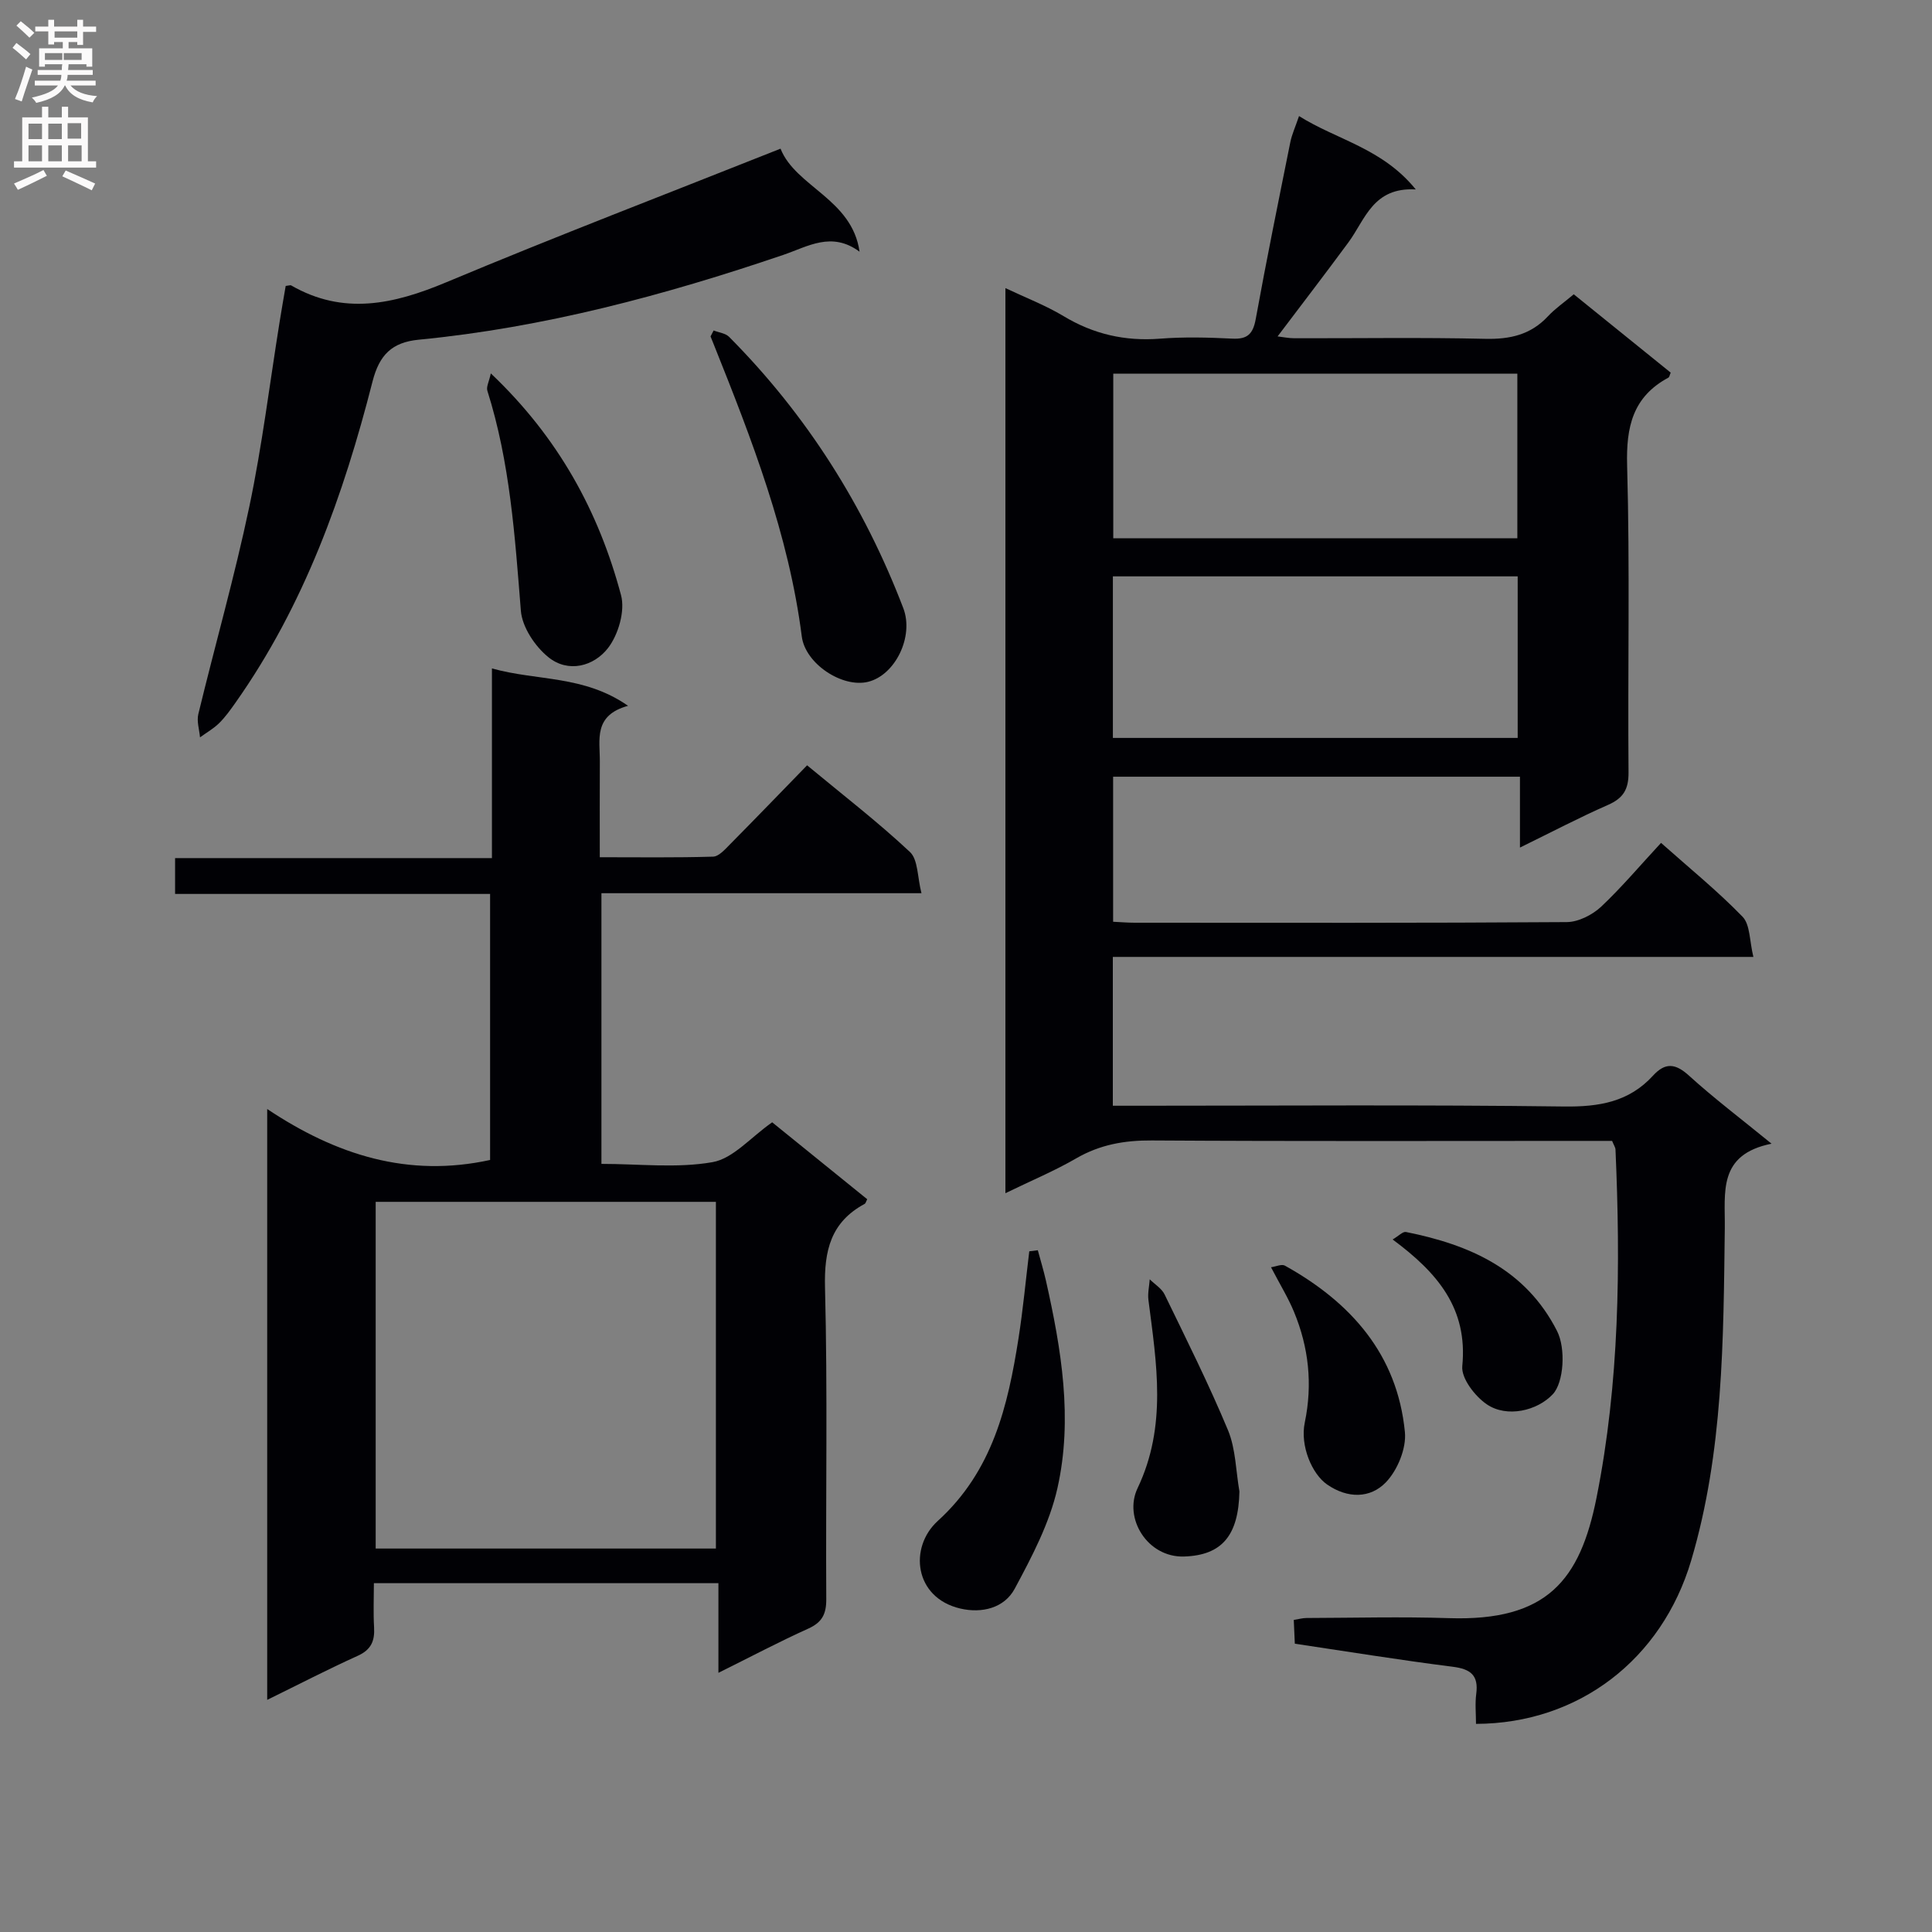 <svg enable-background="new 0 0 400 400" viewBox="0 0 400 400" xmlns="http://www.w3.org/2000/svg"><rect x="0" y="0" width="400" height="400" fill="#808080" stroke="none"/><g fill="#010105"><path d="m343.9 174.51c5.88 5.23 11.7 9.95 16.88 15.29 1.59 1.65 1.42 5 2.24 8.32-44.81 0-88.55 0-132.62 0v30.81h5.45c29.33 0 58.66-.22 87.99.16 7.24.09 13.42-.94 18.4-6.39 2.53-2.77 4.64-2.56 7.46.01 5.14 4.67 10.7 8.87 17.08 14.08-11.2 2.26-9.58 10.1-9.68 17.58-.29 23.1-.3 46.26-6.96 68.72-6.07 20.46-23.26 33.75-44.55 33.82 0-2.07-.22-4.17.05-6.21.51-3.88-1.18-5.15-4.89-5.62-10.85-1.37-21.65-3.13-32.67-4.77-.08-1.85-.15-3.31-.22-4.92 1.02-.16 1.82-.4 2.62-.4 9.83-.03 19.67-.29 29.49.03 20.37.67 27.18-7.9 30.58-24.96 4.74-23.77 4.98-47.91 3.92-72.06-.02-.46-.35-.91-.7-1.79-1.68 0-3.48 0-5.28 0-30 0-59.99.1-89.99-.09-5.67-.04-10.75.85-15.69 3.71-4.56 2.64-9.46 4.68-14.65 7.21 0-62.48 0-124.51 0-187.39 4.2 1.99 8.31 3.56 12.02 5.79 6.22 3.75 12.74 5.24 19.97 4.68 4.97-.39 10-.26 14.99-.01 3.17.16 4.29-1 4.85-4.08 2.22-12.23 4.71-24.42 7.16-36.61.32-1.58 1.02-3.09 1.8-5.39 7.88 4.96 17.21 6.62 24.17 15.19-8.88-.5-10.46 6.24-13.95 10.97-4.73 6.42-9.59 12.75-14.66 19.46 1.12.13 2.3.38 3.48.38 13.16.03 26.33-.19 39.49.12 5.14.12 9.43-.83 13-4.66 1.46-1.57 3.27-2.81 5.35-4.56 6.75 5.46 13.43 10.85 20.07 16.22-.22.5-.26.92-.47 1.03-7.38 3.97-8.78 10.18-8.55 18.23.59 21.15.11 42.32.29 63.48.03 3.54-1.08 5.36-4.25 6.76-5.9 2.59-11.63 5.6-18.23 8.83 0-5.26 0-9.8 0-14.67-28.38 0-56.12 0-84.23 0v30.03c1.53.07 2.98.2 4.43.2 29.83.01 59.66.08 89.49-.13 2.41-.02 5.28-1.48 7.1-3.17 4.33-4.08 8.17-8.66 12.42-13.23zm-113.41-97.15v34.09h83.66c0-11.58 0-22.79 0-34.09-28.08 0-55.7 0-83.66 0zm-.08 41.97v33.45h83.81c0-11.28 0-22.34 0-33.45-28.11 0-55.85 0-83.81 0z"/><path d="m55.32 229.61c14.36 9.58 29.23 14.24 46.15 10.55 0-17.87 0-36.24 0-55.08-21.75 0-43.34 0-65.22 0 0-2.52 0-4.6 0-7.42h65.6c0-13.31 0-25.89 0-39.27 9.38 2.63 19 1.35 28.18 7.74-7.23 1.98-5.81 7.06-5.84 11.55-.04 6.32-.01 12.64-.01 19.8 7.99 0 15.73.11 23.46-.12 1.2-.04 2.49-1.53 3.51-2.56 5.27-5.32 10.46-10.71 15.95-16.35 7.43 6.16 14.66 11.73 21.29 17.94 1.7 1.59 1.53 5.19 2.39 8.54-22.72 0-44.32 0-66.26 0v56.04c7.82 0 15.61.94 23-.36 4.27-.75 7.89-5.13 12.35-8.25 6.37 5.16 13.03 10.55 19.68 15.93-.24.44-.32.85-.55.97-6.99 3.78-8.39 9.65-8.19 17.32.55 21.48.13 42.99.26 64.48.02 3.08-.84 4.82-3.71 6.12-6.03 2.72-11.88 5.82-18.62 9.16 0-6.5 0-12.35 0-18.56-23.91 0-47.15 0-71.33 0 0 3.01-.14 6.09.04 9.16.16 2.8-.61 4.62-3.37 5.87-6.18 2.79-12.21 5.92-18.76 9.13 0-40.55 0-80.72 0-122.33zm22.46 91h70.44c0-24.04 0-47.87 0-71.78-23.72 0-47.06 0-70.44 0z"/><path d="m59.15 59.2c.79-.1 1-.19 1.11-.12 10.85 6.26 21.26 3.92 32.14-.64 22.77-9.54 45.84-18.37 69.2-27.66 3.13 7.9 14.82 10.41 16.36 21.33-5.8-4.28-10.7-1.06-15.81.67-24.56 8.35-49.53 15.04-75.45 17.55-5.56.54-8.16 3.14-9.57 8.65-6.02 23.58-14.15 46.34-28.35 66.47-1.05 1.49-2.13 3.01-3.42 4.28-1.16 1.14-2.62 1.96-3.95 2.93-.14-1.61-.71-3.32-.35-4.81 3.47-14.33 7.53-28.54 10.56-42.96 2.66-12.65 4.22-25.52 6.28-38.3.39-2.44.82-4.89 1.25-7.39z"/><path d="m147.75 68.42c1.08.43 2.46.57 3.21 1.33 16.03 16.14 27.95 34.95 36.06 56.17 2.24 5.87-1.67 13.85-7.28 15.24-5.3 1.32-13.01-3.7-13.74-9.39-2.7-21.13-10.33-40.74-18.16-60.3-.24-.61-.49-1.21-.73-1.82.22-.41.43-.82.64-1.23z"/><path d="m214.87 258.85c.56 2.1 1.2 4.17 1.68 6.29 3.19 14.2 5.61 28.6 2.38 42.97-1.63 7.25-5.28 14.18-8.84 20.81-2.17 4.04-6.83 5.15-11.28 4.11-9.55-2.24-10.67-12.67-4.65-18.14 11.37-10.34 14.51-23.79 16.72-37.85.93-5.96 1.49-11.98 2.22-17.97.59-.08 1.18-.15 1.77-.22z"/><path d="m101.62 77.31c14.03 13.3 22.36 28.66 26.96 45.92.87 3.25-.55 8.15-2.68 10.92-2.93 3.8-8.24 5.25-12.37 1.91-2.76-2.23-5.42-6.22-5.69-9.61-1.23-15.38-2.24-30.72-6.94-45.56-.25-.8.35-1.86.72-3.58z"/><path d="m256.61 308.79c-.19 9.08-3.58 13.22-11.46 13.47-7.59.24-12.59-7.95-9.63-14.14 6.14-12.88 3.93-25.85 2.25-38.97-.18-1.39.17-2.85.27-4.28 1.04 1.03 2.46 1.88 3.07 3.12 4.53 9.33 9.18 18.62 13.16 28.18 1.58 3.86 1.6 8.39 2.34 12.62z"/><path d="m263.15 262.37c1.02-.14 2.21-.71 2.88-.33 13.65 7.59 23.27 18.37 24.84 34.45.33 3.39-1.54 7.93-3.96 10.43-3.2 3.3-7.86 3.4-12.16.42-3.09-2.14-5.62-7.97-4.61-12.82 1.65-7.93.82-15.57-2.25-22.96-1.18-2.85-2.82-5.51-4.74-9.19z"/><path d="m288.33 256.62c1.26-.74 2.11-1.68 2.76-1.55 13.15 2.63 24.75 7.69 31.27 20.48 1.85 3.62 1.42 10.67-.87 13.11-3.21 3.43-9.49 4.92-13.65 2.1-2.46-1.67-5.34-5.4-5.09-7.92 1.17-11.92-5.09-19.31-14.42-26.22z"/></g><path d="m2.6 9.9.8-1c.9.7 1.9 1.4 2.9 2.3l-.9 1.1c-1.1-1-2-1.8-2.8-2.4zm.5 10.6c.9-2.1 1.6-4.3 2.3-6.7.4.2.8.4 1.3.6-.7 2.1-1.5 4.3-2.2 6.6zm.3-15.2.9-.9c1 .8 2 1.6 2.8 2.4l-1 1c-.9-.9-1.8-1.7-2.7-2.5zm12.6-1.2h1.2v1.4h2.7v1.1h-2.7v2.7h-1.2v-.6h-1.8v1.3h4.9v3.8h-1.2v-.5h-3.7c0 .4-.1.9-.1 1.2h5.1v1h-5.2c0 .5-.1.9-.2 1.2h6v1h-5.2c1.1 1.3 2.9 2 5.5 2.2-.4.4-.7.8-.9 1.3-2.9-.5-4.8-1.6-5.7-3.5h-.1c-.8 1.7-2.7 2.9-5.9 3.6-.2-.4-.6-.8-.9-1.1 2.8-.6 4.6-1.4 5.4-2.5h-4.8v-1h5.3c.1-.3.2-.7.2-1.2h-4.9v-1h5c0-.4 0-.8.1-1.2h-3.6v.5h-1.2v-3.8h4.9v-1.3h-1.8v.5h-1.2v-2.7h-2.7v-1h2.7v-1.4h1.2v1.4h4.8zm-6.7 8.3h3.6c0-.4 0-.9 0-1.4h-3.6zm1.9-4.6h4.8v-1.3h-4.7v1.3zm6.7 3.2h-4.7v1.4h3.7v-1.4z" fill="#fbfafa"/><path d="m8.7 22.1h1.3v2.2h2.8v-2.2h1.3v2.2h4.1v9.1h1.7v1.3h-17v-1.3h1.7v-9.1h4.1zm.3 13.1.7 1.2c-1.8.9-3.8 1.9-6 2.9-.2-.4-.5-.8-.8-1.3 2.3-1 4.4-1.9 6.1-2.8zm-3.1-6.4h2.8v-3.2h-2.8zm0 4.6h2.8v-3.3h-2.8zm4.1-4.6h2.8v-3.2h-2.8zm0 4.6h2.8v-3.3h-2.8zm3.6 1.9c2.1.9 4.1 1.8 6.1 2.7l-.7 1.4c-2.2-1.1-4.2-2-6.1-2.9zm3.2-9.8h-2.8v3.2h2.8v-3.1zm-2.7 7.9h2.8v-3.3h-2.8z" fill="#fbfafa"/></svg>